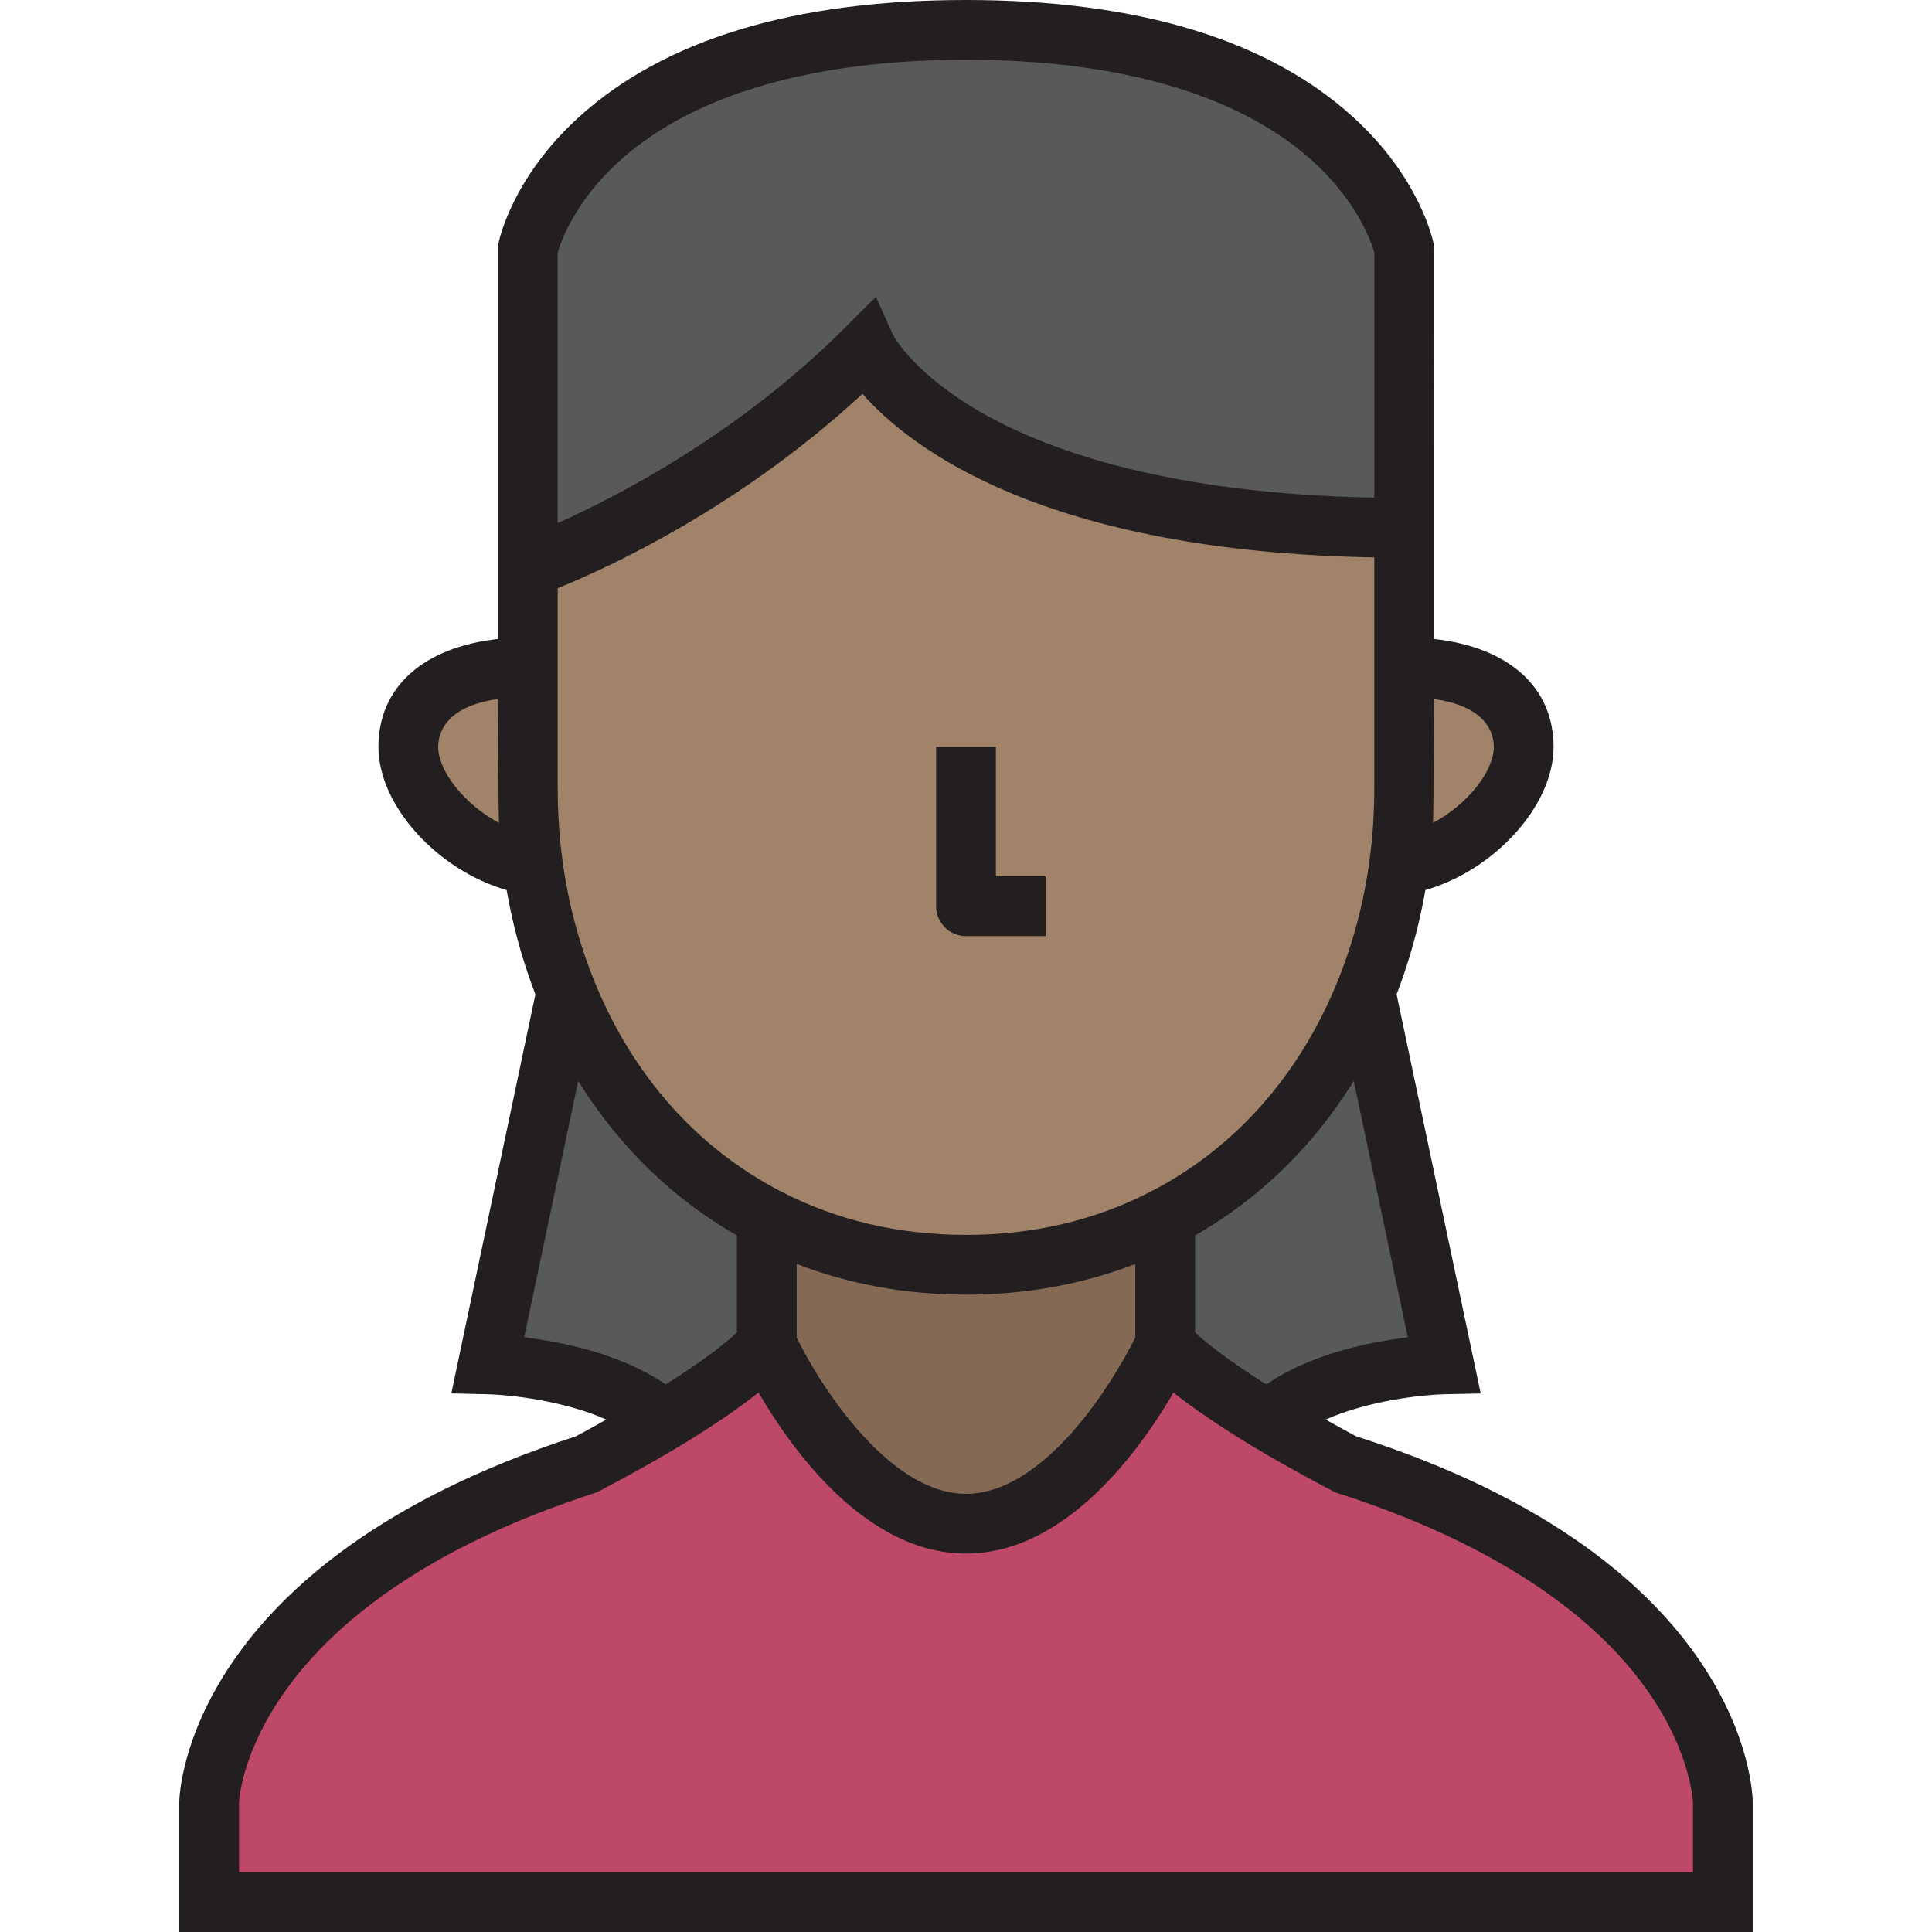 <?xml version="1.0" encoding="iso-8859-1"?>
<!-- Generator: Adobe Illustrator 19.0.0, SVG Export Plug-In . SVG Version: 6.00 Build 0)  -->
<svg version="1.1" id="Layer_1" xmlns="http://www.w3.org/2000/svg" xmlns:xlink="http://www.w3.org/1999/xlink" x="0px" y="0px"
	 viewBox="0 0 485 485" style="enable-background:new 0 0 485 485;" xml:space="preserve">
<g>
	<g id="XMLID_23_">
		<g>
			<path style="fill:#A18369;" d="M132.5,197.5c0,6.7,0.4,13.3,1.3,19.7c-15.5-2.1-31.3-16.9-31.3-29.7c0-13.8,13.4-20,30-20V197.5z
				"/>
			<path style="fill:#A18369;" d="M352.5,167.5c16.6,0,30,6.2,30,20c0,12.8-15.8,27.6-31.3,29.7c0.9-6.4,1.3-13,1.3-19.7V167.5z"/>
			<path style="fill:#BE4868;" d="M318.4,356.7c10.2,6.1,19.1,10.8,19.1,10.8c94.7,30,95,85,95,85s0,11,0,25h-380c0-14,0-25,0-25
				s0.9-54.7,95-85c0,0,8.9-4.7,19.1-10.8c9.7-5.9,20.6-13.2,25.9-19.2c0,0,20.6,45,50,45s50-45,50-45
				C297.8,343.5,308.7,350.8,318.4,356.7z"/>
			<path style="fill:#58595B;" d="M342.8,249l19.7,93.5c0,0-29.4,0.6-44.1,14.2c-9.7-5.9-20.6-13.2-25.9-19.2v-31.8
				C315.5,293.8,332.8,273.7,342.8,249z"/>
			<path style="fill:#58595B;" d="M192.5,305.7v31.8c-5.3,6-16.2,13.3-25.9,19.2c-14.7-13.6-44.1-14.2-44.1-14.2l19.7-93.5
				C152.2,273.7,169.5,293.8,192.5,305.7z"/>
			<path style="fill:#846954;" d="M192.5,337.5v-31.8c14.6,7.6,31.4,11.8,50,11.8s35.4-4.2,50-11.8v31.8c0,0-20.6,45-50,45
				S192.5,337.5,192.5,337.5z"/>
		</g>
		<g>
			<path style="fill:#A18369;" d="M352.5,167.5v30c0,6.7-0.4,13.3-1.3,19.7c-1.5,11.2-4.4,21.9-8.4,31.8
				c-10,24.7-27.3,44.8-50.3,56.7c-14.6,7.6-31.4,11.8-50,11.8s-35.4-4.2-50-11.8c-23-11.9-40.3-32-50.3-56.7
				c-4-9.9-6.9-20.6-8.4-31.8c-0.9-6.4-1.3-13-1.3-19.7v-30v-25c0,0,46-16,85-55c0,0,21.7,45,135,45v10L352.5,167.5L352.5,167.5z"/>
			<path style="fill:#58595B;" d="M352.5,62.5v70c-113.3,0-135-45-135-45c-39,39-85,55-85,55v-80c0,0,10.8-55,110-55
				S352.5,62.5,352.5,62.5z"/>
		</g>
	</g>
	<g>
		<path style="fill:#231F20;" d="M340.424,360.56c-1.156-0.619-3.963-2.133-7.637-4.196c10.747-4.778,24.297-6.239,29.867-6.365
			l9.053-0.185l-21.11-100.187c3.254-8.464,5.679-17.247,7.223-26.185C375.026,218.507,390,202.357,390,187.5
			c0-15.043-11.308-25.026-30-27.094V61.771l-0.141-0.716c-0.13-0.661-3.37-16.357-20.109-31.6C318.286,9.91,285.566,0,242.5,0
			s-75.786,9.91-97.25,29.455c-16.74,15.243-19.98,30.939-20.11,31.6L125,61.771v98.635c-18.692,2.068-30,12.051-30,27.094
			c0,14.857,14.975,31.008,32.182,35.942c1.548,8.953,3.971,17.727,7.221,26.183l-19.243,91.329l-1.854,8.84l9.032,0.205
			c5.576,0.126,19.126,1.588,29.874,6.365c-3.693,2.074-6.507,3.592-7.652,4.205C47.112,392.198,45.04,449.93,45,452.378L45,485h395
			v-32.541C439.986,449.996,438.532,391.9,340.424,360.56z M317.881,347.551c-9.539-6.033-14.896-10.258-17.881-13.088v-24.318
			c16.215-9.267,29.714-22.436,39.848-38.777l13.558,64.348C343.989,336.863,329.041,339.845,317.881,347.551z M200,317.298
			c13.182,5.108,27.424,7.702,42.5,7.702c15.079,0,29.324-2.595,42.5-7.701v18.477c-1.624,3.241-6.07,11.604-12.547,19.813
			C265.466,364.444,254.598,375,242.5,375c-19.299,0-36.562-27.05-42.5-39.194V317.298z M375,187.5
			c0,6.126-6.627,14.467-15.266,19.07c0.165-2.964,0.266-31.088,0.266-31.088C373.367,177.356,375,184.268,375,187.5z M345,197.5
			c0,6.586-0.413,12.863-1.233,18.705c-1.38,10.305-4.045,20.394-7.919,29.981c-9.596,23.703-25.777,41.979-46.811,52.862
			C275.075,306.315,259.418,310,242.5,310c-16.917,0-32.575-3.685-46.553-10.961c-21.017-10.875-37.199-29.151-46.793-52.849
			c-3.875-9.592-6.54-19.681-7.927-30.035C140.413,210.366,140,204.09,140,197.5v-49.844c12.435-5.036,45.571-20.133,76.508-48.794
			c11.962,13.61,45.574,39.585,128.492,41.069V197.5z M156.195,39.789C174.612,23.572,204.456,15,242.5,15
			s67.888,8.572,86.306,24.789C340.735,50.293,344.3,60.936,345,63.41v61.513c-51.067-0.958-80.986-11.594-97.268-20.59
			c-17.5-9.669-23.09-19.394-23.498-20.136l-4.348-9.689l-7.69,7.69c-26.6,26.599-56.898,42.274-72.197,49.115v-67.89
			C140.729,60.849,144.313,50.25,156.195,39.789z M110,187.5c0-3.232,1.633-10.144,15-12.018c0,0,0.101,28.127,0.266,31.088
			C116.627,201.966,110,193.626,110,187.5z M145.152,271.369c10.135,16.344,23.636,29.514,39.848,38.776v24.317
			c-2.988,2.833-8.348,7.062-17.88,13.089c-11.161-7.706-26.109-10.688-35.526-11.836L145.152,271.369z M425,470H60v-17.409
			c0.056-1.515,2.773-49.93,89.799-77.952c0,0,10.397-5.371,20.699-11.531c8.313-5.057,14.914-9.538,19.919-13.53
			C198.716,363.842,217.362,390,242.5,390c25.139,0,43.784-26.158,52.083-40.422c5.01,3.995,11.624,8.484,19.968,13.559
			c10.253,6.132,20.685,11.513,20.685,11.513c25.456,8.064,59.721,23.256,78.396,49.835c10.718,15.254,11.344,27.458,11.368,28.096
			V470z"/>
		<path style="fill:#231F20;" d="M250,187.5h-15v40c0,4.142,3.358,7.5,7.5,7.5h20v-15H250V187.5z"/>
	</g>
</g>
<g>
</g>
<g>
</g>
<g>
</g>
<g>
</g>
<g>
</g>
<g>
</g>
<g>
</g>
<g>
</g>
<g>
</g>
<g>
</g>
<g>
</g>
<g>
</g>
<g>
</g>
<g>
</g>
<g>
</g>
</svg>
